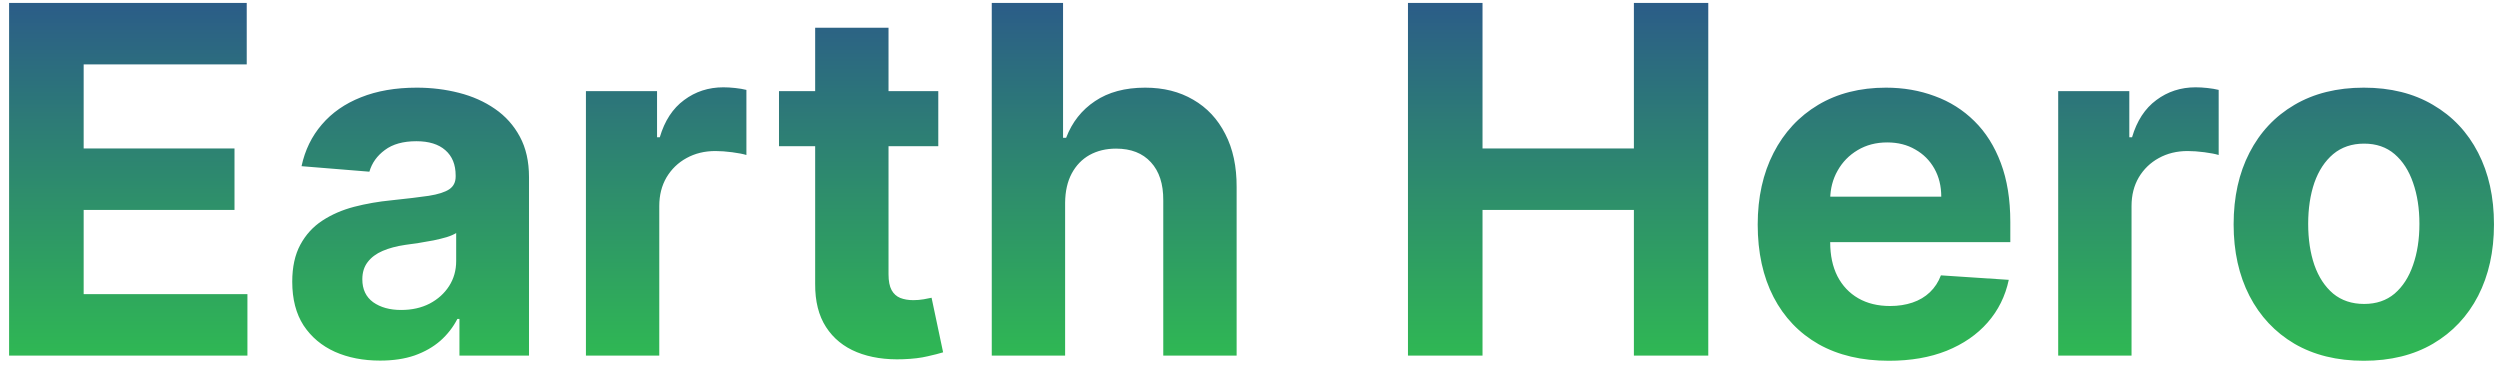 <svg width="232" height="34" viewBox="0 0 232 34" fill="none" xmlns="http://www.w3.org/2000/svg">
<path d="M0.844 33V0.273H22.897V5.978H7.764V13.776H21.762V19.481H7.764V27.295H22.961V33H0.844ZM35.27 33.463C33.704 33.463 32.308 33.192 31.083 32.648C29.858 32.094 28.888 31.279 28.174 30.203C27.471 29.117 27.12 27.764 27.12 26.145C27.12 24.781 27.37 23.636 27.871 22.709C28.372 21.782 29.053 21.036 29.916 20.472C30.779 19.907 31.759 19.481 32.857 19.193C33.965 18.905 35.126 18.703 36.34 18.586C37.768 18.437 38.918 18.298 39.792 18.171C40.666 18.032 41.3 17.829 41.694 17.563C42.088 17.297 42.285 16.903 42.285 16.381V16.285C42.285 15.273 41.965 14.49 41.326 13.936C40.697 13.382 39.803 13.105 38.641 13.105C37.416 13.105 36.441 13.376 35.717 13.92C34.993 14.452 34.513 15.124 34.279 15.933L27.983 15.422C28.302 13.93 28.931 12.641 29.868 11.555C30.806 10.457 32.015 9.616 33.496 9.03C34.987 8.433 36.713 8.135 38.673 8.135C40.037 8.135 41.342 8.295 42.589 8.614C43.846 8.934 44.959 9.429 45.928 10.101C46.908 10.772 47.681 11.635 48.245 12.689C48.81 13.733 49.092 14.985 49.092 16.445V33H42.636V29.596H42.445C42.05 30.363 41.523 31.04 40.863 31.626C40.202 32.201 39.408 32.654 38.482 32.984C37.555 33.304 36.484 33.463 35.27 33.463ZM37.219 28.765C38.221 28.765 39.105 28.568 39.872 28.174C40.639 27.769 41.241 27.226 41.678 26.544C42.114 25.862 42.333 25.09 42.333 24.227V21.622C42.12 21.761 41.827 21.889 41.454 22.006C41.092 22.112 40.682 22.213 40.224 22.309C39.765 22.395 39.307 22.474 38.849 22.549C38.391 22.613 37.976 22.672 37.603 22.725C36.804 22.842 36.106 23.028 35.509 23.284C34.913 23.54 34.449 23.886 34.119 24.323C33.789 24.749 33.624 25.282 33.624 25.921C33.624 26.848 33.959 27.556 34.63 28.046C35.312 28.526 36.175 28.765 37.219 28.765ZM54.374 33V8.455H60.974V12.737H61.229C61.677 11.214 62.428 10.063 63.483 9.286C64.537 8.497 65.752 8.103 67.126 8.103C67.467 8.103 67.834 8.124 68.229 8.167C68.623 8.21 68.969 8.268 69.267 8.343V14.383C68.948 14.287 68.506 14.202 67.941 14.127C67.376 14.053 66.86 14.016 66.391 14.016C65.389 14.016 64.495 14.234 63.706 14.671C62.928 15.097 62.311 15.694 61.852 16.461C61.405 17.228 61.181 18.112 61.181 19.113V33H54.374ZM87.073 8.455V13.568H72.291V8.455H87.073ZM75.647 2.574H82.455V25.457C82.455 26.086 82.551 26.576 82.743 26.928C82.934 27.268 83.201 27.508 83.541 27.647C83.893 27.785 84.298 27.854 84.756 27.854C85.076 27.854 85.395 27.828 85.715 27.774C86.034 27.711 86.279 27.663 86.45 27.631L87.521 32.696C87.18 32.803 86.7 32.925 86.082 33.064C85.465 33.213 84.713 33.304 83.829 33.336C82.189 33.4 80.75 33.181 79.515 32.68C78.289 32.18 77.336 31.402 76.654 30.347C75.972 29.293 75.637 27.961 75.647 26.352V2.574ZM98.843 18.81V33H92.035V0.273H98.651V12.785H98.938C99.492 11.336 100.387 10.202 101.623 9.381C102.859 8.55 104.409 8.135 106.273 8.135C107.978 8.135 109.464 8.508 110.732 9.254C112.01 9.989 113.001 11.049 113.704 12.434C114.418 13.808 114.769 15.454 114.759 17.371V33H107.951V18.586C107.962 17.073 107.578 15.896 106.801 15.054C106.034 14.213 104.958 13.792 103.573 13.792C102.646 13.792 101.825 13.989 101.112 14.383C100.409 14.777 99.855 15.353 99.45 16.109C99.056 16.855 98.853 17.755 98.843 18.81ZM130.659 33V0.273H137.578V13.776H151.625V0.273H158.528V33H151.625V19.481H137.578V33H130.659ZM175.291 33.479C172.767 33.479 170.593 32.968 168.771 31.945C166.96 30.912 165.565 29.452 164.585 27.567C163.605 25.671 163.115 23.428 163.115 20.839C163.115 18.314 163.605 16.098 164.585 14.191C165.565 12.284 166.944 10.798 168.724 9.733C170.513 8.668 172.612 8.135 175.02 8.135C176.639 8.135 178.146 8.396 179.542 8.918C180.948 9.429 182.173 10.202 183.218 11.235C184.272 12.268 185.093 13.568 185.678 15.134C186.264 16.69 186.557 18.511 186.557 20.599V22.469H165.831V18.25H180.149C180.149 17.27 179.936 16.402 179.51 15.646C179.084 14.889 178.493 14.298 177.736 13.872C176.991 13.435 176.122 13.217 175.132 13.217C174.098 13.217 173.182 13.456 172.383 13.936C171.595 14.405 170.977 15.038 170.529 15.837C170.082 16.626 169.853 17.505 169.842 18.474V22.485C169.842 23.7 170.066 24.749 170.513 25.633C170.971 26.517 171.616 27.199 172.447 27.679C173.278 28.158 174.263 28.398 175.403 28.398C176.16 28.398 176.852 28.291 177.481 28.078C178.109 27.865 178.647 27.546 179.095 27.119C179.542 26.693 179.883 26.171 180.117 25.553L186.414 25.969C186.094 27.482 185.439 28.803 184.448 29.932C183.468 31.05 182.2 31.924 180.645 32.553C179.1 33.17 177.316 33.479 175.291 33.479ZM191 33V8.455H197.6V12.737H197.855C198.303 11.214 199.054 10.063 200.108 9.286C201.163 8.497 202.378 8.103 203.752 8.103C204.093 8.103 204.46 8.124 204.855 8.167C205.249 8.21 205.595 8.268 205.893 8.343V14.383C205.574 14.287 205.132 14.202 204.567 14.127C204.002 14.053 203.486 14.016 203.017 14.016C202.015 14.016 201.121 14.234 200.332 14.671C199.555 15.097 198.937 15.694 198.479 16.461C198.031 17.228 197.807 18.112 197.807 19.113V33H191ZM219.361 33.479C216.878 33.479 214.732 32.952 212.921 31.897C211.12 30.832 209.73 29.351 208.75 27.455C207.77 25.548 207.28 23.337 207.28 20.823C207.28 18.288 207.77 16.072 208.75 14.175C209.73 12.268 211.12 10.788 212.921 9.733C214.732 8.668 216.878 8.135 219.361 8.135C221.843 8.135 223.984 8.668 225.785 9.733C227.596 10.788 228.991 12.268 229.971 14.175C230.951 16.072 231.441 18.288 231.441 20.823C231.441 23.337 230.951 25.548 229.971 27.455C228.991 29.351 227.596 30.832 225.785 31.897C223.984 32.952 221.843 33.479 219.361 33.479ZM219.392 28.206C220.522 28.206 221.465 27.886 222.221 27.247C222.977 26.597 223.547 25.713 223.931 24.595C224.325 23.476 224.522 22.203 224.522 20.775C224.522 19.348 224.325 18.075 223.931 16.956C223.547 15.837 222.977 14.953 222.221 14.303C221.465 13.653 220.522 13.329 219.392 13.329C218.253 13.329 217.294 13.653 216.516 14.303C215.749 14.953 215.168 15.837 214.774 16.956C214.391 18.075 214.199 19.348 214.199 20.775C214.199 22.203 214.391 23.476 214.774 24.595C215.168 25.713 215.749 26.597 216.516 27.247C217.294 27.886 218.253 28.206 219.392 28.206Z" fill="url(#paint0_linear_70_200)"/>
<defs>
<linearGradient id="paint0_linear_70_200" x1="121" y1="-10" x2="121" y2="44" gradientUnits="userSpaceOnUse">
<stop offset="0.154" stop-color="#2B578B"/>
<stop offset="1" stop-color="#31D642"/>
</linearGradient>
</defs>
</svg>
